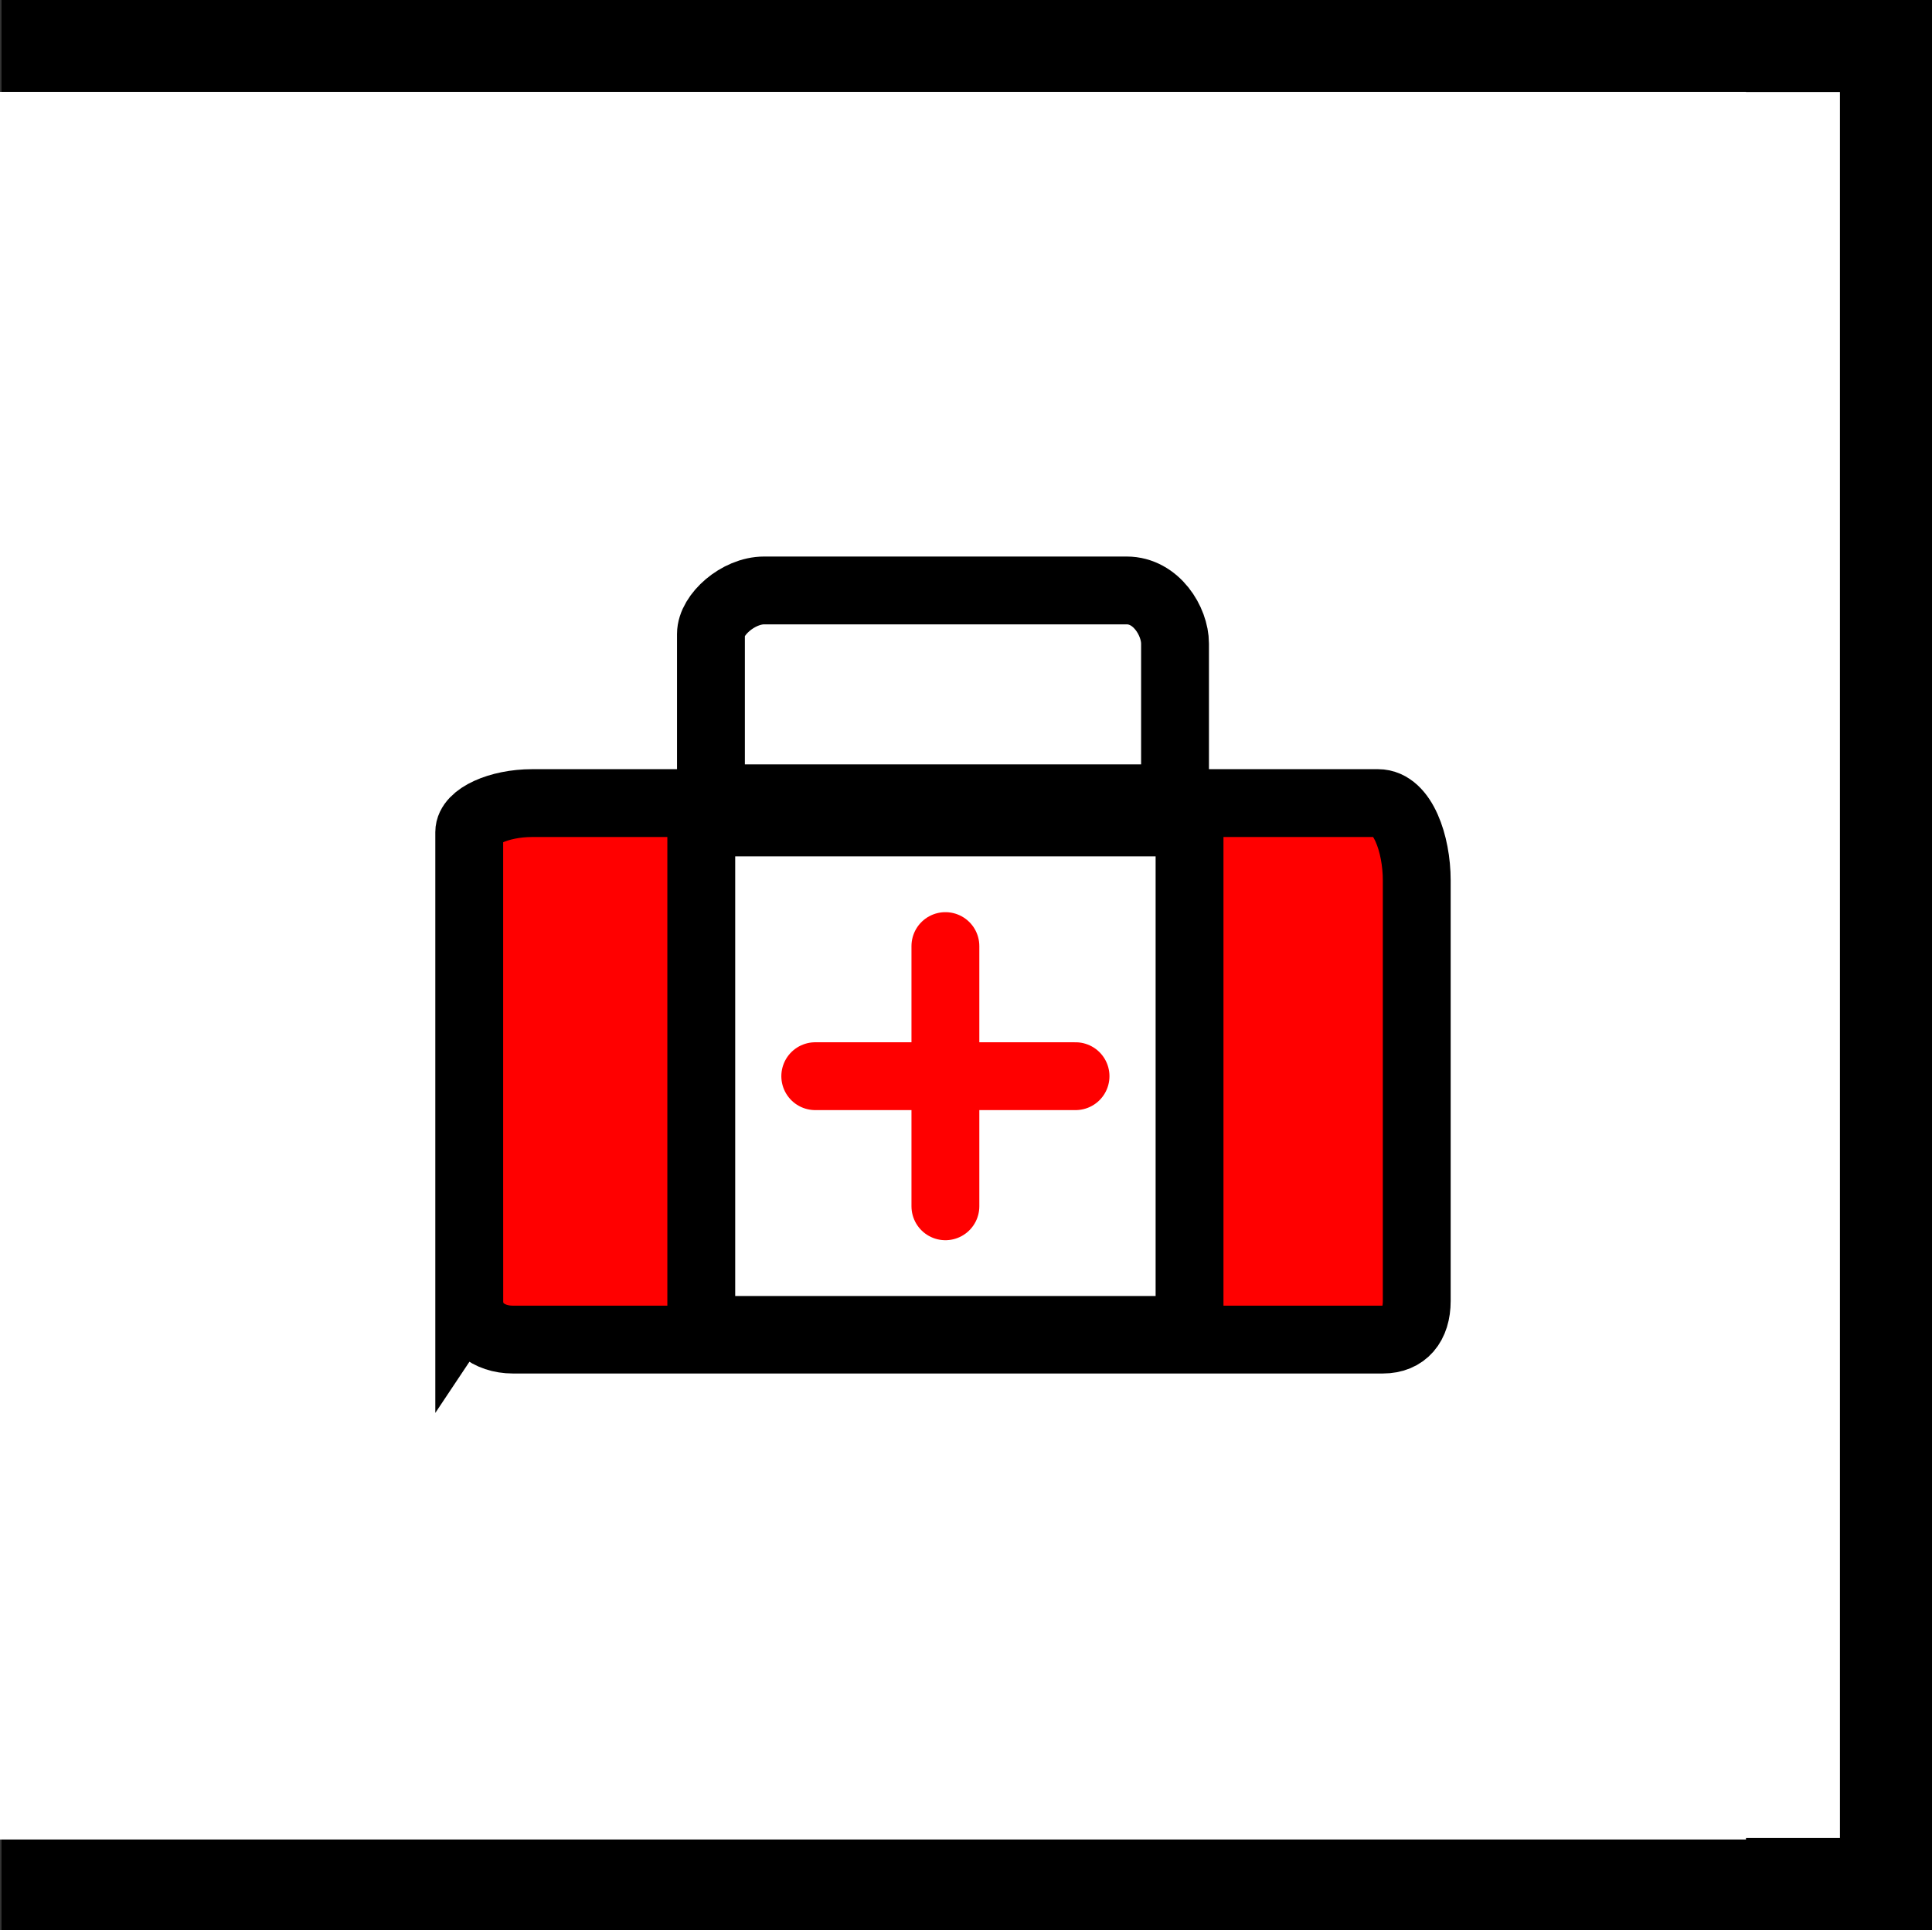 <svg version="1.1" xmlns="http://www.w3.org/2000/svg" xmlns:xlink="http://www.w3.org/1999/xlink" width="199.331" height="199.177" viewBox="0,0,199.331,199.177"><rect x="0" y="0" width="199.331" height="199.177" fill="#333333" stroke="none"/><g transform="translate(-142.709,-80.412)"><g data-paper-data="{&quot;isPaintingLayer&quot;:true}" fill-rule="nonzero" stroke-linejoin="miter" stroke-miterlimit="10" stroke-dasharray="" stroke-dashoffset="0" style="mix-blend-mode: normal"><path d="M147.614,274.838v-189.677h189.677v189.677z" fill="#ffffff" stroke="#000000" stroke-width="9.5" stroke-linecap="butt"/><path d="" fill="#92b7b7" stroke="#000000" stroke-width="2" stroke-linecap="butt"/><path d="" fill="#536565" stroke="#000000" stroke-width="2" stroke-linecap="butt"/><path d="" fill="#536565" stroke="#000000" stroke-width="2" stroke-linecap="butt"/><path d="" fill="#536565" stroke="#000000" stroke-width="2" stroke-linecap="butt"/><path d="M142.709,270.244v-180.347h180.141v180.347z" fill="#ffffff" stroke="#ffffff" stroke-width="0" stroke-linecap="butt"/><path d="M191.121,214.664c0,-11.267 0,-42.865 0,-48.381c0,-1.61 3.071,-2.993 6.484,-2.993c11.064,0 71.149,0 87.285,0c2.539,0 3.99,4.208 3.99,7.98c0,7.367 0,33.362 0,43.393c0,2.485 -1.261,3.99 -3.491,3.99c-15.766,0 -79.978,0 -89.778,0c-2.454,0 -4.489,-1.498 -4.489,-3.99z" fill="#ff0000" stroke="#000000" stroke-width="7" stroke-linecap="butt"/><path d="M216.059,162.792c0,0 0,-13.118 0,-16.958c0,-1.976 2.797,-4.489 5.486,-4.489c5.718,0 27.482,0 37.408,0c3.054,0 4.988,3.181 4.988,5.486c0,3.933 0,15.961 0,15.961z" fill="none" stroke="#000000" stroke-width="7" stroke-linecap="butt"/><path d="M215.062,217.657v-52.371h50.376v52.371z" fill="#ffffff" stroke="#000000" stroke-width="7" stroke-linecap="butt"/><path d="M240.249,178.045v26.854" fill="none" stroke="#ff0000" stroke-width="7" stroke-linecap="round"/><path d="M226.822,191.472h26.854" fill="none" stroke="#ff0000" stroke-width="7" stroke-linecap="round"/></g></g></svg>